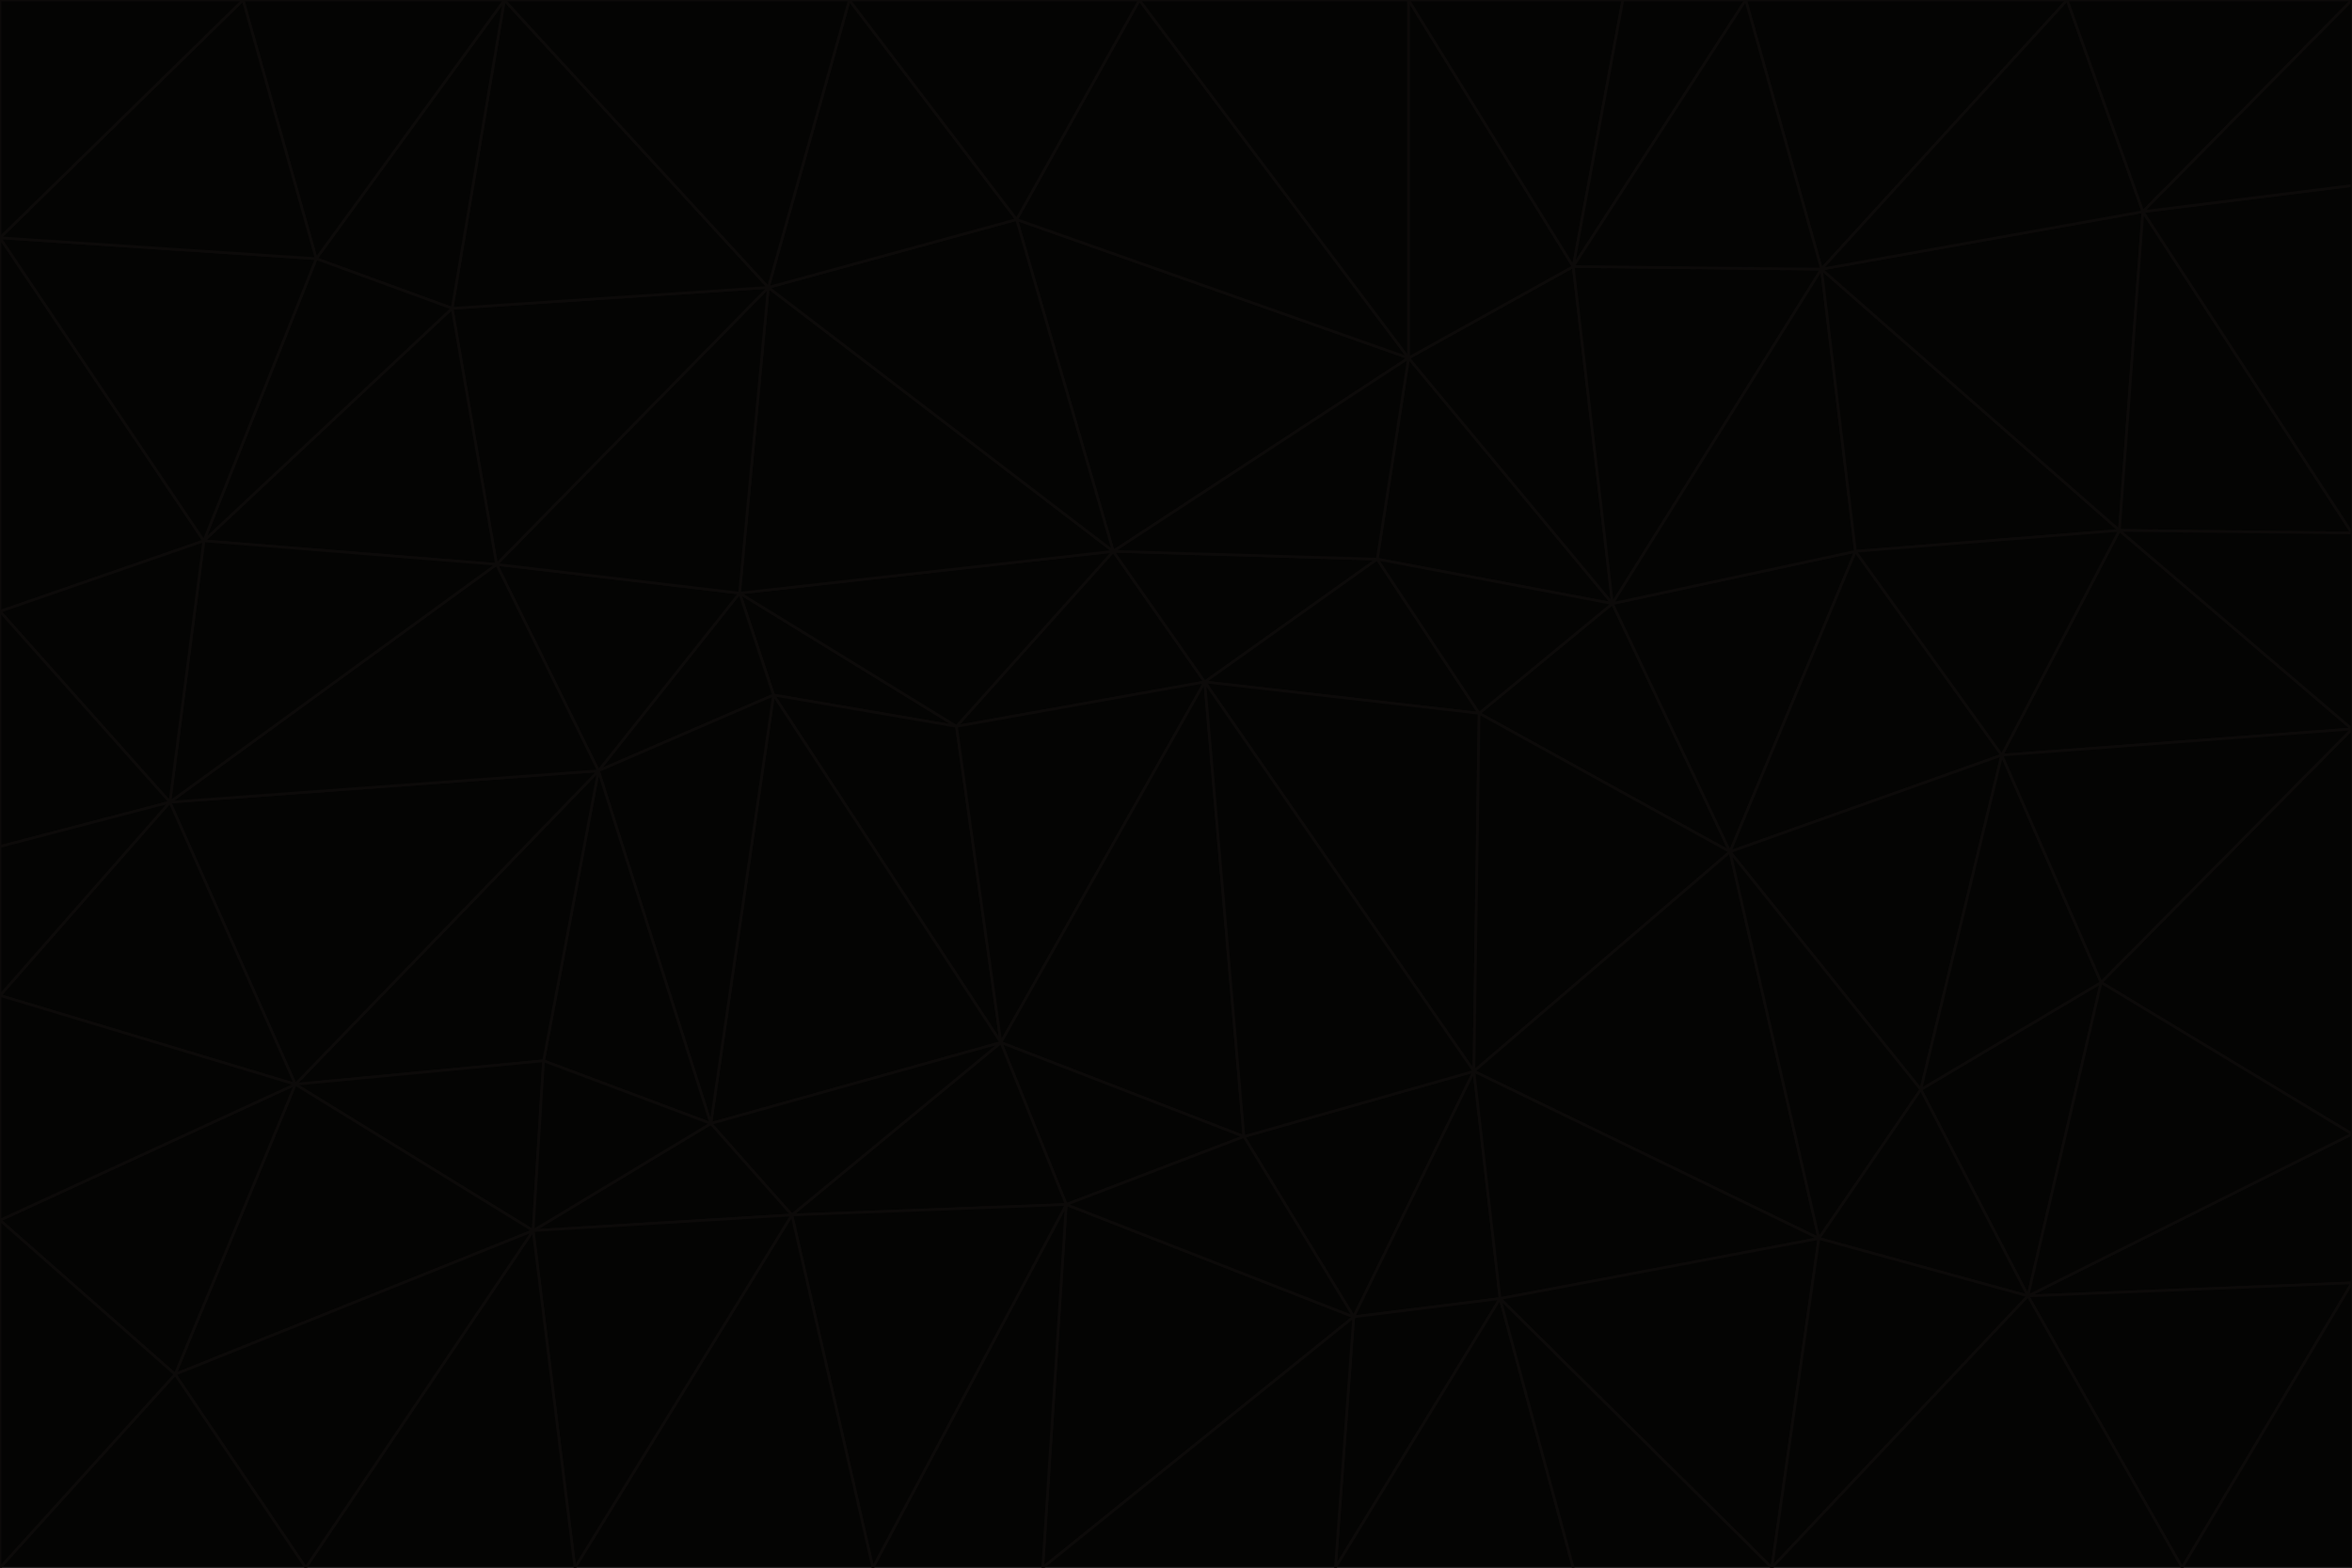<svg id="visual" viewBox="0 0 900 600" width="900" height="600" xmlns="http://www.w3.org/2000/svg" xmlns:xlink="http://www.w3.org/1999/xlink" version="1.1"><g stroke-width="1" stroke-linejoin="bevel"><path d="M461 261L426 211L366 278Z" fill="#040403" stroke="#0c0a09"></path><path d="M283 227L296 266L366 278Z" fill="#040403" stroke="#0c0a09"></path><path d="M461 261L527 214L426 211Z" fill="#040403" stroke="#0c0a09"></path><path d="M426 211L283 227L366 278Z" fill="#040403" stroke="#0c0a09"></path><path d="M296 266L383 399L366 278Z" fill="#040403" stroke="#0c0a09"></path><path d="M366 278L383 399L461 261Z" fill="#040403" stroke="#0c0a09"></path><path d="M461 261L566 273L527 214Z" fill="#040403" stroke="#0c0a09"></path><path d="M564 410L566 273L461 261Z" fill="#040403" stroke="#0c0a09"></path><path d="M539 137L389 84L426 211Z" fill="#040403" stroke="#0c0a09"></path><path d="M426 211L294 110L283 227Z" fill="#040403" stroke="#0c0a09"></path><path d="M617 231L539 137L527 214Z" fill="#040403" stroke="#0c0a09"></path><path d="M527 214L539 137L426 211Z" fill="#040403" stroke="#0c0a09"></path><path d="M283 227L229 295L296 266Z" fill="#040403" stroke="#0c0a09"></path><path d="M296 266L272 430L383 399Z" fill="#040403" stroke="#0c0a09"></path><path d="M190 216L229 295L283 227Z" fill="#040403" stroke="#0c0a09"></path><path d="M383 399L476 435L461 261Z" fill="#040403" stroke="#0c0a09"></path><path d="M389 84L294 110L426 211Z" fill="#040403" stroke="#0c0a09"></path><path d="M383 399L408 461L476 435Z" fill="#040403" stroke="#0c0a09"></path><path d="M303 465L408 461L383 399Z" fill="#040403" stroke="#0c0a09"></path><path d="M662 326L617 231L566 273Z" fill="#040403" stroke="#0c0a09"></path><path d="M566 273L617 231L527 214Z" fill="#040403" stroke="#0c0a09"></path><path d="M518 504L564 410L476 435Z" fill="#040403" stroke="#0c0a09"></path><path d="M476 435L564 410L461 261Z" fill="#040403" stroke="#0c0a09"></path><path d="M229 295L272 430L296 266Z" fill="#040403" stroke="#0c0a09"></path><path d="M294 110L190 216L283 227Z" fill="#040403" stroke="#0c0a09"></path><path d="M229 295L208 406L272 430Z" fill="#040403" stroke="#0c0a09"></path><path d="M272 430L303 465L383 399Z" fill="#040403" stroke="#0c0a09"></path><path d="M617 231L602 102L539 137Z" fill="#040403" stroke="#0c0a09"></path><path d="M539 137L436 0L389 84Z" fill="#040403" stroke="#0c0a09"></path><path d="M113 415L208 406L229 295Z" fill="#040403" stroke="#0c0a09"></path><path d="M272 430L204 471L303 465Z" fill="#040403" stroke="#0c0a09"></path><path d="M564 410L662 326L566 273Z" fill="#040403" stroke="#0c0a09"></path><path d="M617 231L697 103L602 102Z" fill="#040403" stroke="#0c0a09"></path><path d="M539 0L436 0L539 137Z" fill="#040403" stroke="#0c0a09"></path><path d="M389 84L325 0L294 110Z" fill="#040403" stroke="#0c0a09"></path><path d="M399 600L518 504L408 461Z" fill="#040403" stroke="#0c0a09"></path><path d="M408 461L518 504L476 435Z" fill="#040403" stroke="#0c0a09"></path><path d="M564 410L696 474L662 326Z" fill="#040403" stroke="#0c0a09"></path><path d="M436 0L325 0L389 84Z" fill="#040403" stroke="#0c0a09"></path><path d="M294 110L173 118L190 216Z" fill="#040403" stroke="#0c0a09"></path><path d="M193 0L173 118L294 110Z" fill="#040403" stroke="#0c0a09"></path><path d="M113 415L204 471L208 406Z" fill="#040403" stroke="#0c0a09"></path><path d="M602 102L539 0L539 137Z" fill="#040403" stroke="#0c0a09"></path><path d="M518 504L574 497L564 410Z" fill="#040403" stroke="#0c0a09"></path><path d="M208 406L204 471L272 430Z" fill="#040403" stroke="#0c0a09"></path><path d="M334 600L399 600L408 461Z" fill="#040403" stroke="#0c0a09"></path><path d="M113 415L229 295L65 307Z" fill="#040403" stroke="#0c0a09"></path><path d="M662 326L710 211L617 231Z" fill="#040403" stroke="#0c0a09"></path><path d="M602 102L621 0L539 0Z" fill="#040403" stroke="#0c0a09"></path><path d="M710 211L697 103L617 231Z" fill="#040403" stroke="#0c0a09"></path><path d="M193 0L121 99L173 118Z" fill="#040403" stroke="#0c0a09"></path><path d="M173 118L78 207L190 216Z" fill="#040403" stroke="#0c0a09"></path><path d="M668 0L621 0L602 102Z" fill="#040403" stroke="#0c0a09"></path><path d="M65 307L229 295L190 216Z" fill="#040403" stroke="#0c0a09"></path><path d="M121 99L78 207L173 118Z" fill="#040403" stroke="#0c0a09"></path><path d="M325 0L193 0L294 110Z" fill="#040403" stroke="#0c0a09"></path><path d="M334 600L408 461L303 465Z" fill="#040403" stroke="#0c0a09"></path><path d="M518 504L511 600L574 497Z" fill="#040403" stroke="#0c0a09"></path><path d="M334 600L303 465L220 600Z" fill="#040403" stroke="#0c0a09"></path><path d="M78 207L65 307L190 216Z" fill="#040403" stroke="#0c0a09"></path><path d="M220 600L303 465L204 471Z" fill="#040403" stroke="#0c0a09"></path><path d="M399 600L511 600L518 504Z" fill="#040403" stroke="#0c0a09"></path><path d="M662 326L766 289L710 211Z" fill="#040403" stroke="#0c0a09"></path><path d="M710 211L811 203L697 103Z" fill="#040403" stroke="#0c0a09"></path><path d="M735 417L766 289L662 326Z" fill="#040403" stroke="#0c0a09"></path><path d="M696 474L564 410L574 497Z" fill="#040403" stroke="#0c0a09"></path><path d="M678 600L696 474L574 497Z" fill="#040403" stroke="#0c0a09"></path><path d="M696 474L735 417L662 326Z" fill="#040403" stroke="#0c0a09"></path><path d="M791 0L668 0L697 103Z" fill="#040403" stroke="#0c0a09"></path><path d="M697 103L668 0L602 102Z" fill="#040403" stroke="#0c0a09"></path><path d="M511 600L602 600L574 497Z" fill="#040403" stroke="#0c0a09"></path><path d="M117 600L220 600L204 471Z" fill="#040403" stroke="#0c0a09"></path><path d="M900 279L811 203L766 289Z" fill="#040403" stroke="#0c0a09"></path><path d="M766 289L811 203L710 211Z" fill="#040403" stroke="#0c0a09"></path><path d="M776 496L804 376L735 417Z" fill="#040403" stroke="#0c0a09"></path><path d="M735 417L804 376L766 289Z" fill="#040403" stroke="#0c0a09"></path><path d="M776 496L735 417L696 474Z" fill="#040403" stroke="#0c0a09"></path><path d="M193 0L93 0L121 99Z" fill="#040403" stroke="#0c0a09"></path><path d="M0 91L0 234L78 207Z" fill="#040403" stroke="#0c0a09"></path><path d="M78 207L0 234L65 307Z" fill="#040403" stroke="#0c0a09"></path><path d="M0 91L78 207L121 99Z" fill="#040403" stroke="#0c0a09"></path><path d="M65 307L0 381L113 415Z" fill="#040403" stroke="#0c0a09"></path><path d="M113 415L67 526L204 471Z" fill="#040403" stroke="#0c0a09"></path><path d="M0 234L0 324L65 307Z" fill="#040403" stroke="#0c0a09"></path><path d="M0 324L0 381L65 307Z" fill="#040403" stroke="#0c0a09"></path><path d="M602 600L678 600L574 497Z" fill="#040403" stroke="#0c0a09"></path><path d="M678 600L776 496L696 474Z" fill="#040403" stroke="#0c0a09"></path><path d="M0 467L67 526L113 415Z" fill="#040403" stroke="#0c0a09"></path><path d="M93 0L0 91L121 99Z" fill="#040403" stroke="#0c0a09"></path><path d="M811 203L820 81L697 103Z" fill="#040403" stroke="#0c0a09"></path><path d="M900 204L820 81L811 203Z" fill="#040403" stroke="#0c0a09"></path><path d="M67 526L117 600L204 471Z" fill="#040403" stroke="#0c0a09"></path><path d="M820 81L791 0L697 103Z" fill="#040403" stroke="#0c0a09"></path><path d="M0 381L0 467L113 415Z" fill="#040403" stroke="#0c0a09"></path><path d="M67 526L0 600L117 600Z" fill="#040403" stroke="#0c0a09"></path><path d="M93 0L0 0L0 91Z" fill="#040403" stroke="#0c0a09"></path><path d="M900 434L900 279L804 376Z" fill="#040403" stroke="#0c0a09"></path><path d="M804 376L900 279L766 289Z" fill="#040403" stroke="#0c0a09"></path><path d="M820 81L900 0L791 0Z" fill="#040403" stroke="#0c0a09"></path><path d="M900 279L900 204L811 203Z" fill="#040403" stroke="#0c0a09"></path><path d="M900 491L900 434L776 496Z" fill="#040403" stroke="#0c0a09"></path><path d="M776 496L900 434L804 376Z" fill="#040403" stroke="#0c0a09"></path><path d="M900 204L900 71L820 81Z" fill="#040403" stroke="#0c0a09"></path><path d="M0 467L0 600L67 526Z" fill="#040403" stroke="#0c0a09"></path><path d="M835 600L900 491L776 496Z" fill="#040403" stroke="#0c0a09"></path><path d="M678 600L835 600L776 496Z" fill="#040403" stroke="#0c0a09"></path><path d="M900 71L900 0L820 81Z" fill="#040403" stroke="#0c0a09"></path><path d="M835 600L900 600L900 491Z" fill="#040403" stroke="#0c0a09"></path></g></svg>